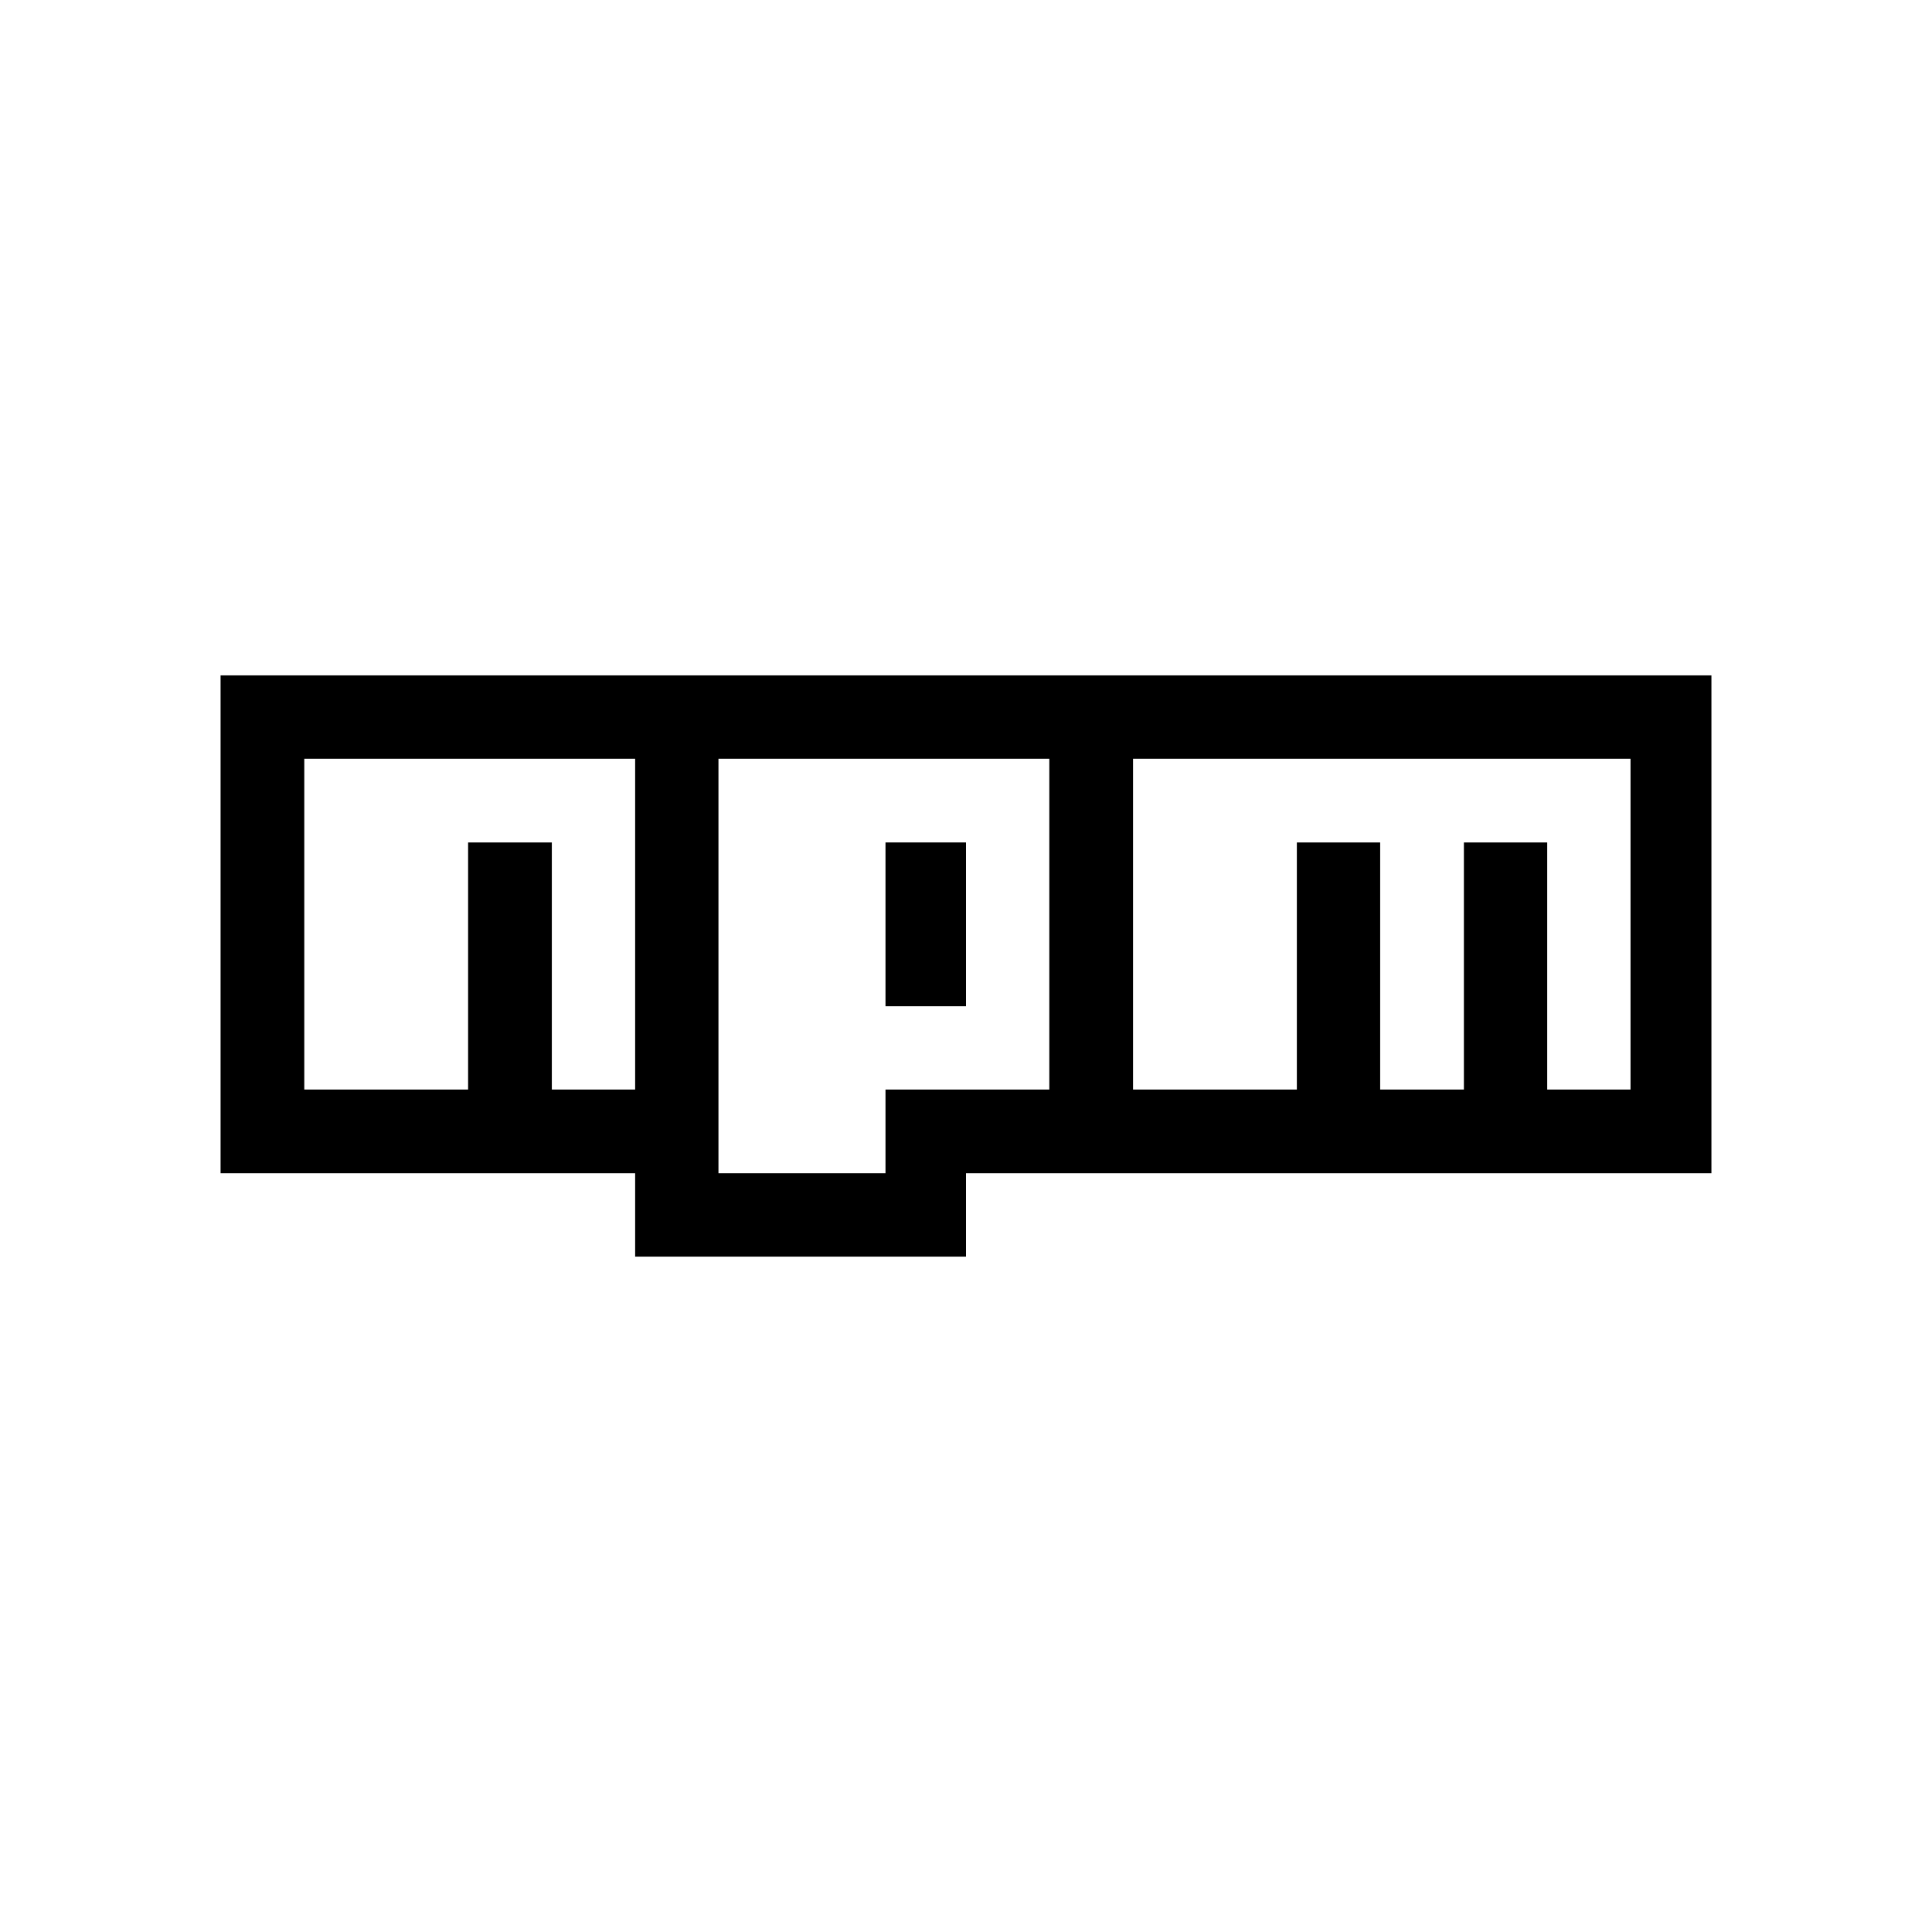 <svg xmlns="http://www.w3.org/2000/svg" width="48" height="48" data-name="Layer 1"><path d="M22 20.93h2V25h-2z"/><path d="M5.48 16.78v12.37h10.3v2.07H24v-2.07h18.52V16.78Zm10.3 4.15v6.14h-2.07v-6.14h-2.08v6.14H7.56v-8.22h8.22Zm10.29 6.14H22v2.08h-4.15v-10.3h8.22ZM40.51 19v8.07h-2.07v-6.14h-2.07v6.14h-2.08v-6.14h-2.07v6.14h-4.07v-8.22h12.36Z"/></svg>